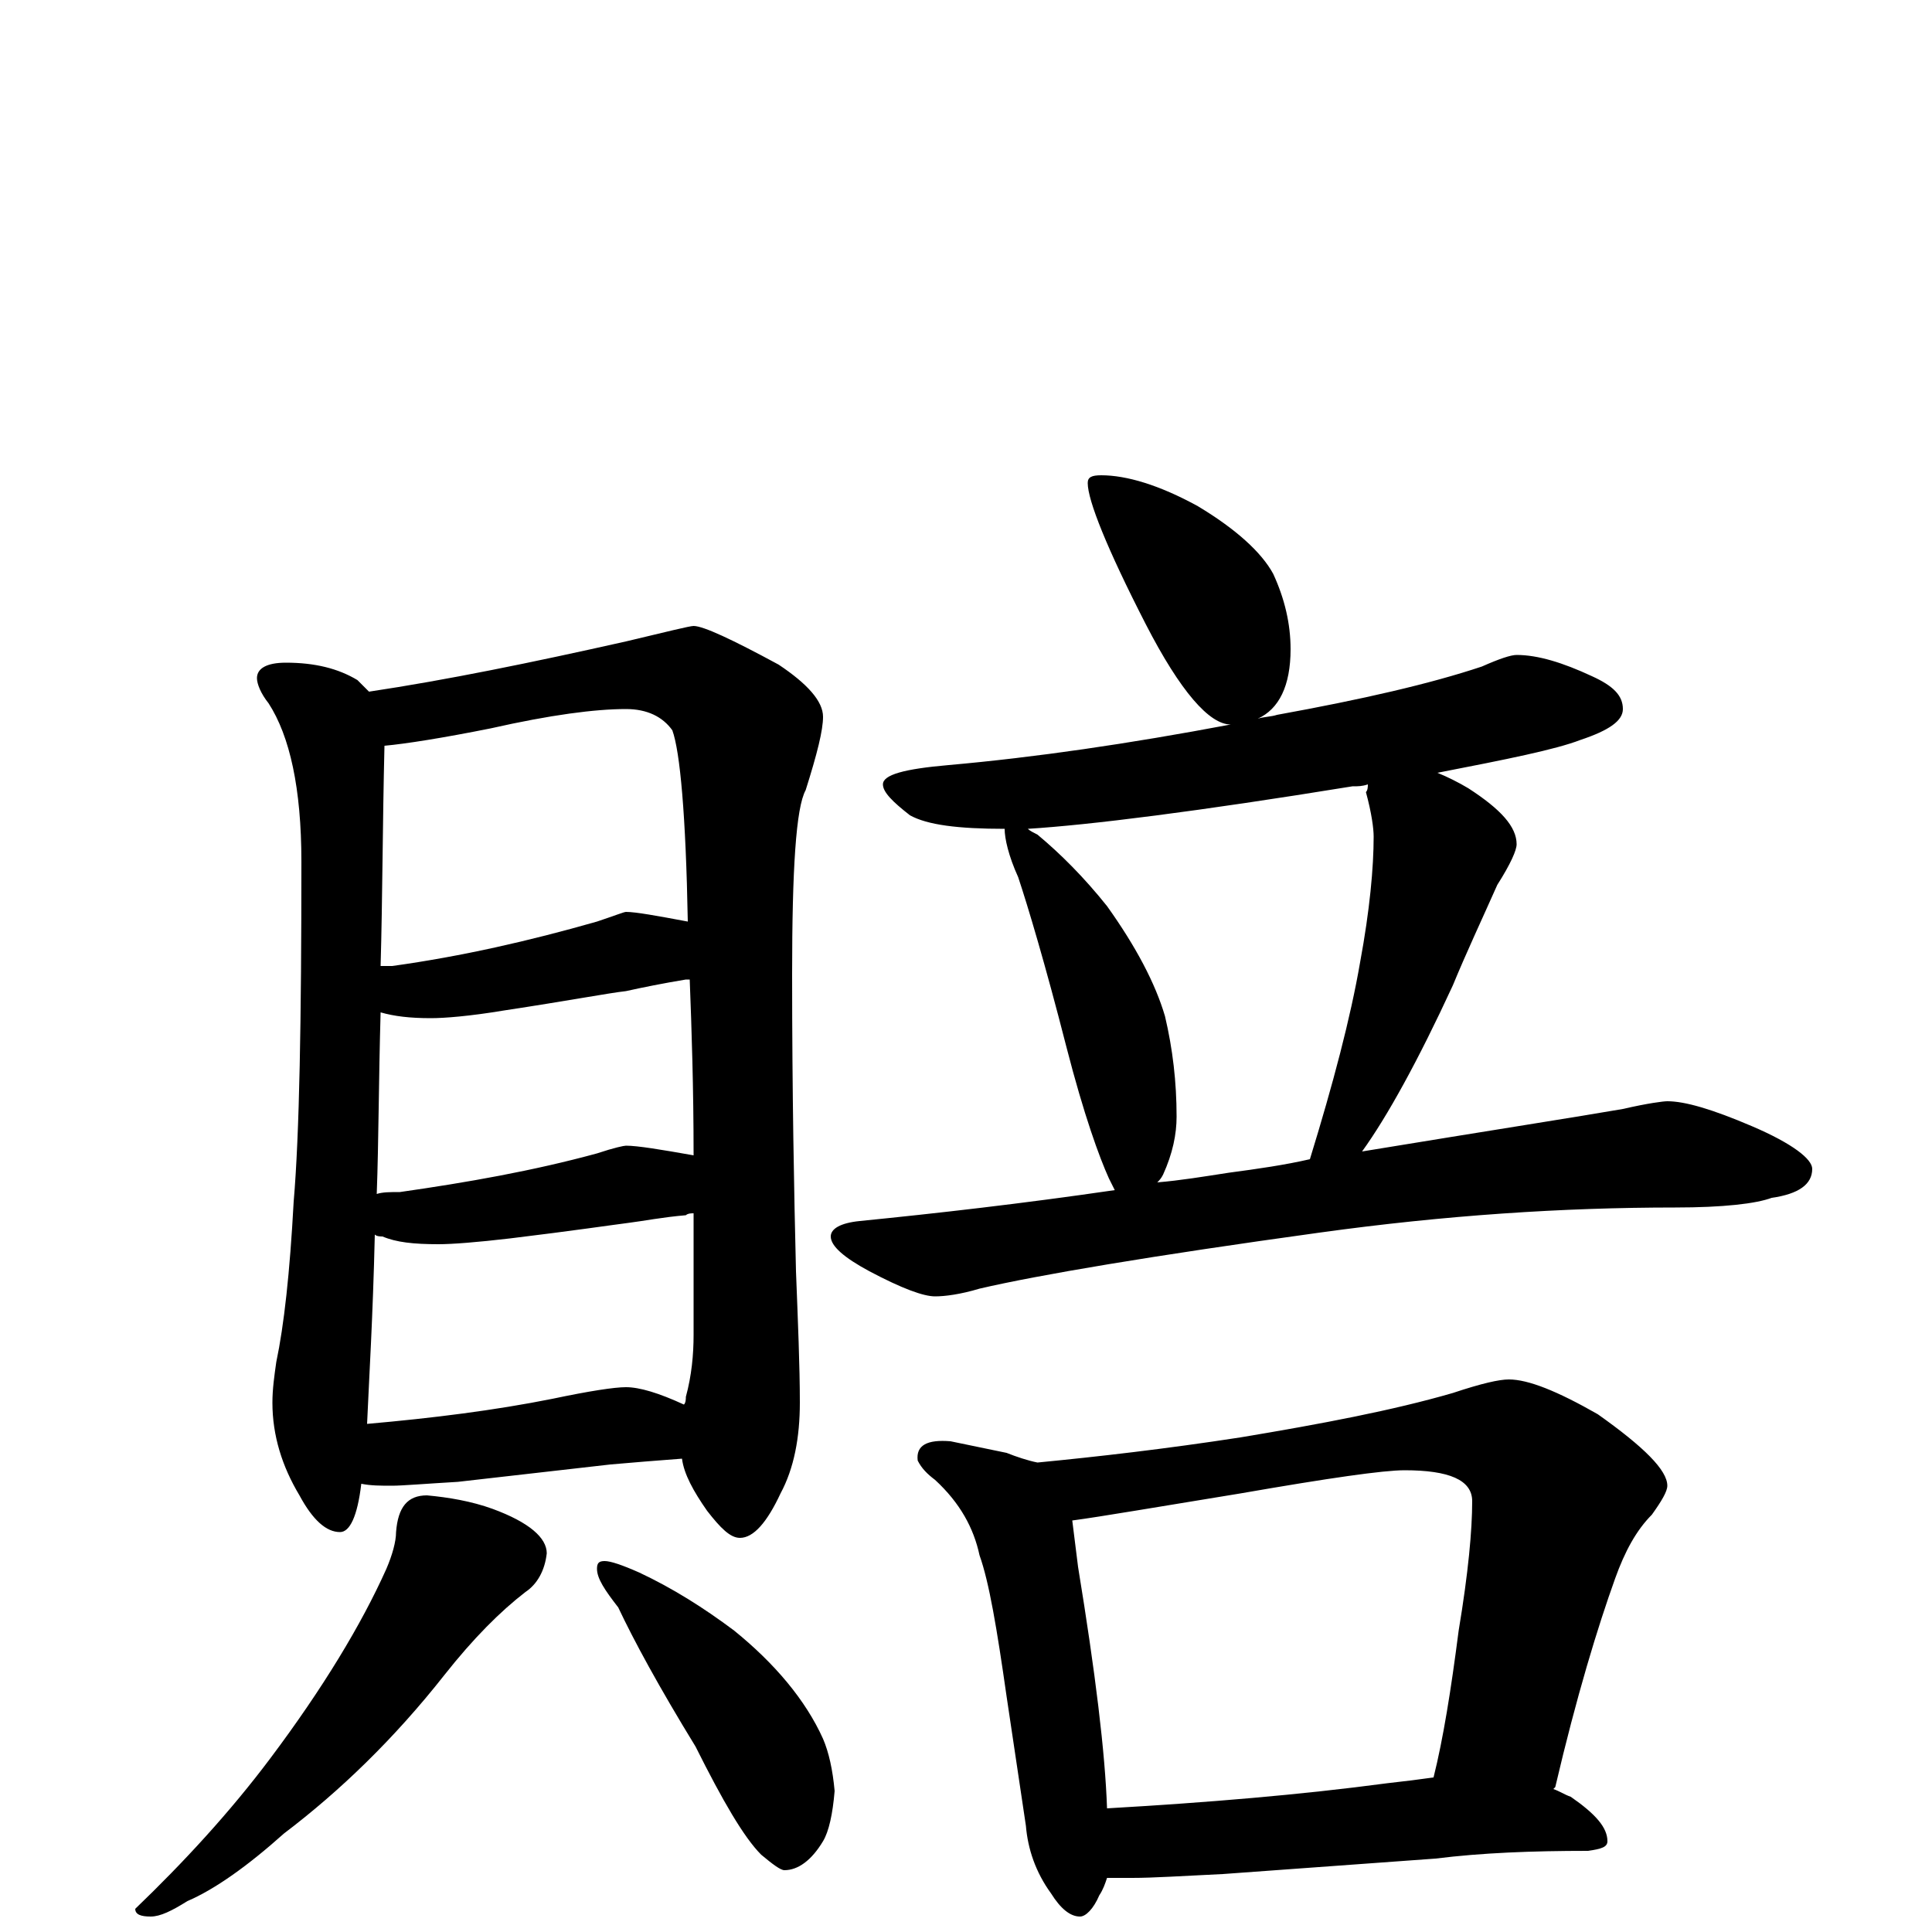 <?xml version="1.0" encoding="utf-8" ?>
<!DOCTYPE svg PUBLIC "-//W3C//DTD SVG 1.1//EN" "http://www.w3.org/Graphics/SVG/1.1/DTD/svg11.dtd">
<svg version="1.1" id="Layer_1" xmlns="http://www.w3.org/2000/svg" xmlns:xlink="http://www.w3.org/1999/xlink" x="0px" y="145px" width="1000px" height="1000px" viewBox="0 0 1000 1000" enable-background="new 0 0 1000 1000" xml:space="preserve">
<g id="Layer_1">
<path id="glyph" transform="matrix(1 0 0 -1 0 1000)" d="M148,657C163,657 175,654 185,648C187,646 189,644 191,642C231,648 275,657 324,668C345,673 357,676 359,676C364,676 379,669 403,656C418,646 426,637 426,629C426,622 423,610 417,591C412,582 410,550 410,496C410,434 411,383 412,342C413,316 414,293 414,274C414,256 411,240 404,227C397,212 390,204 383,204C378,204 373,209 366,218C359,228 354,237 353,245C340,244 327,243 316,242l-79,-9C220,232 208,231 203,231C197,231 192,231 187,232C185,215 181,207 176,207C169,207 162,213 155,226C146,241 141,257 141,274C141,281 142,288 143,295C147,314 150,341 152,378C155,413 156,472 156,554C156,592 150,619 139,636C135,641 133,646 133,649C133,654 138,657 148,657M190,263C224,266 256,270 286,276C305,280 318,282 324,282C331,282 341,279 354,273C355,274 355,276 355,277C358,288 359,299 359,309C359,331 359,352 359,372C358,372 356,372 355,371C343,370 333,368 325,367C317,366 297,363 264,359C247,357 234,356 227,356C214,356 205,357 198,360C197,360 195,360 194,361C193,318 191,286 190,263M195,382C198,383 202,383 207,383C242,388 276,394 309,403C318,406 323,407 324,407C330,407 342,405 359,402C359,437 358,467 357,493C356,493 356,493 355,493C343,491 333,489 324,487C315,486 294,482 261,477C243,474 230,473 223,473C212,473 204,474 197,476C196,441 196,409 195,382M197,500C199,500 201,500 203,500C239,505 274,513 309,523C318,526 323,528 324,528C329,528 340,526 356,523C355,578 352,611 348,622C343,629 335,633 324,633C308,633 285,630 254,623C229,618 210,615 199,614C198,573 198,535 197,500M221,226C232,225 244,223 255,219C274,212 283,204 283,196C282,187 278,180 272,176C259,166 245,152 230,133C204,100 176,73 147,51C128,34 111,22 97,16C89,11 83,8 78,8C73,8 70,9 70,12C95,36 119,62 140,90C167,126 187,159 200,188C203,195 205,202 205,207C206,220 211,226 221,226M313,192C316,192 322,190 331,186C348,178 364,168 380,156C401,139 417,120 426,100C429,93 431,84 432,73C431,61 429,52 426,47C420,37 413,32 406,32C404,32 400,35 394,40C385,49 374,68 360,96C341,127 328,151 320,168C313,177 309,183 309,188C309,191 310,192 313,192M570,754C583,754 600,749 620,738C640,726 653,714 659,703C665,690 668,677 668,664C668,645 662,633 651,628C654,629 658,629 661,630C705,638 740,646 767,655C776,659 782,661 785,661C796,661 809,657 824,650C835,645 840,640 840,633C840,627 833,622 818,617C805,612 780,607 744,600C749,598 755,595 760,592C777,581 785,572 785,563C785,560 782,553 775,542C767,524 759,507 752,490C734,451 718,422 705,404C772,415 817,422 840,426C853,429 861,430 863,430C872,430 886,426 907,417C928,408 938,400 938,395C938,387 931,382 917,380C909,377 892,375 867,375C809,375 748,371 683,362C596,350 537,340 507,333C497,330 489,329 484,329C478,329 467,333 450,342C437,349 430,355 430,360C430,364 435,367 445,368C485,372 529,377 577,384C576,386 575,388 574,390C569,401 561,423 552,458C541,501 532,531 527,546C522,557 520,566 520,571C496,571 480,573 471,578C462,585 457,590 457,594C457,599 468,602 491,604C536,608 584,615 637,625C626,625 611,642 593,677C573,716 563,741 563,750C563,753 565,754 570,754M599,388C611,389 623,391 636,393C651,395 665,397 678,400C690,439 699,473 704,502C709,529 711,551 711,567C711,571 710,579 707,590C708,591 708,593 708,594C705,593 703,593 700,593C620,580 564,573 532,571C533,570 535,569 537,568C549,558 561,546 573,531C588,510 598,491 603,474C607,457 609,440 609,422C609,413 607,403 602,392C601,390 600,389 599,388M492,254l29,-6C526,246 532,244 537,243C568,246 603,250 642,256C684,263 721,270 752,279C767,284 776,286 781,286C791,286 806,280 827,268C851,251 863,239 863,231C863,228 860,223 855,216C847,208 841,197 836,183C827,158 816,122 805,75l-1,-1C807,73 810,71 813,70C826,61 832,54 832,47C832,44 829,43 822,42C793,42 767,41 743,38l-110,-8C612,29 597,28 586,28C581,28 576,28 573,28C572,25 571,22 569,19C566,12 562,8 559,8C554,8 549,12 544,20C536,31 532,43 531,55l-10,67C516,157 512,181 507,195C504,209 497,222 484,234C480,237 477,240 475,244C474,252 480,255 492,254M573,64C625,67 673,71 718,77C727,78 735,79 742,80C747,100 751,125 755,156C760,186 762,208 762,223C762,234 750,239 727,239C716,239 688,235 642,227C599,220 570,215 555,213C556,205 557,197 558,189C567,134 572,93 573,64z"/>
</g>
</svg>
